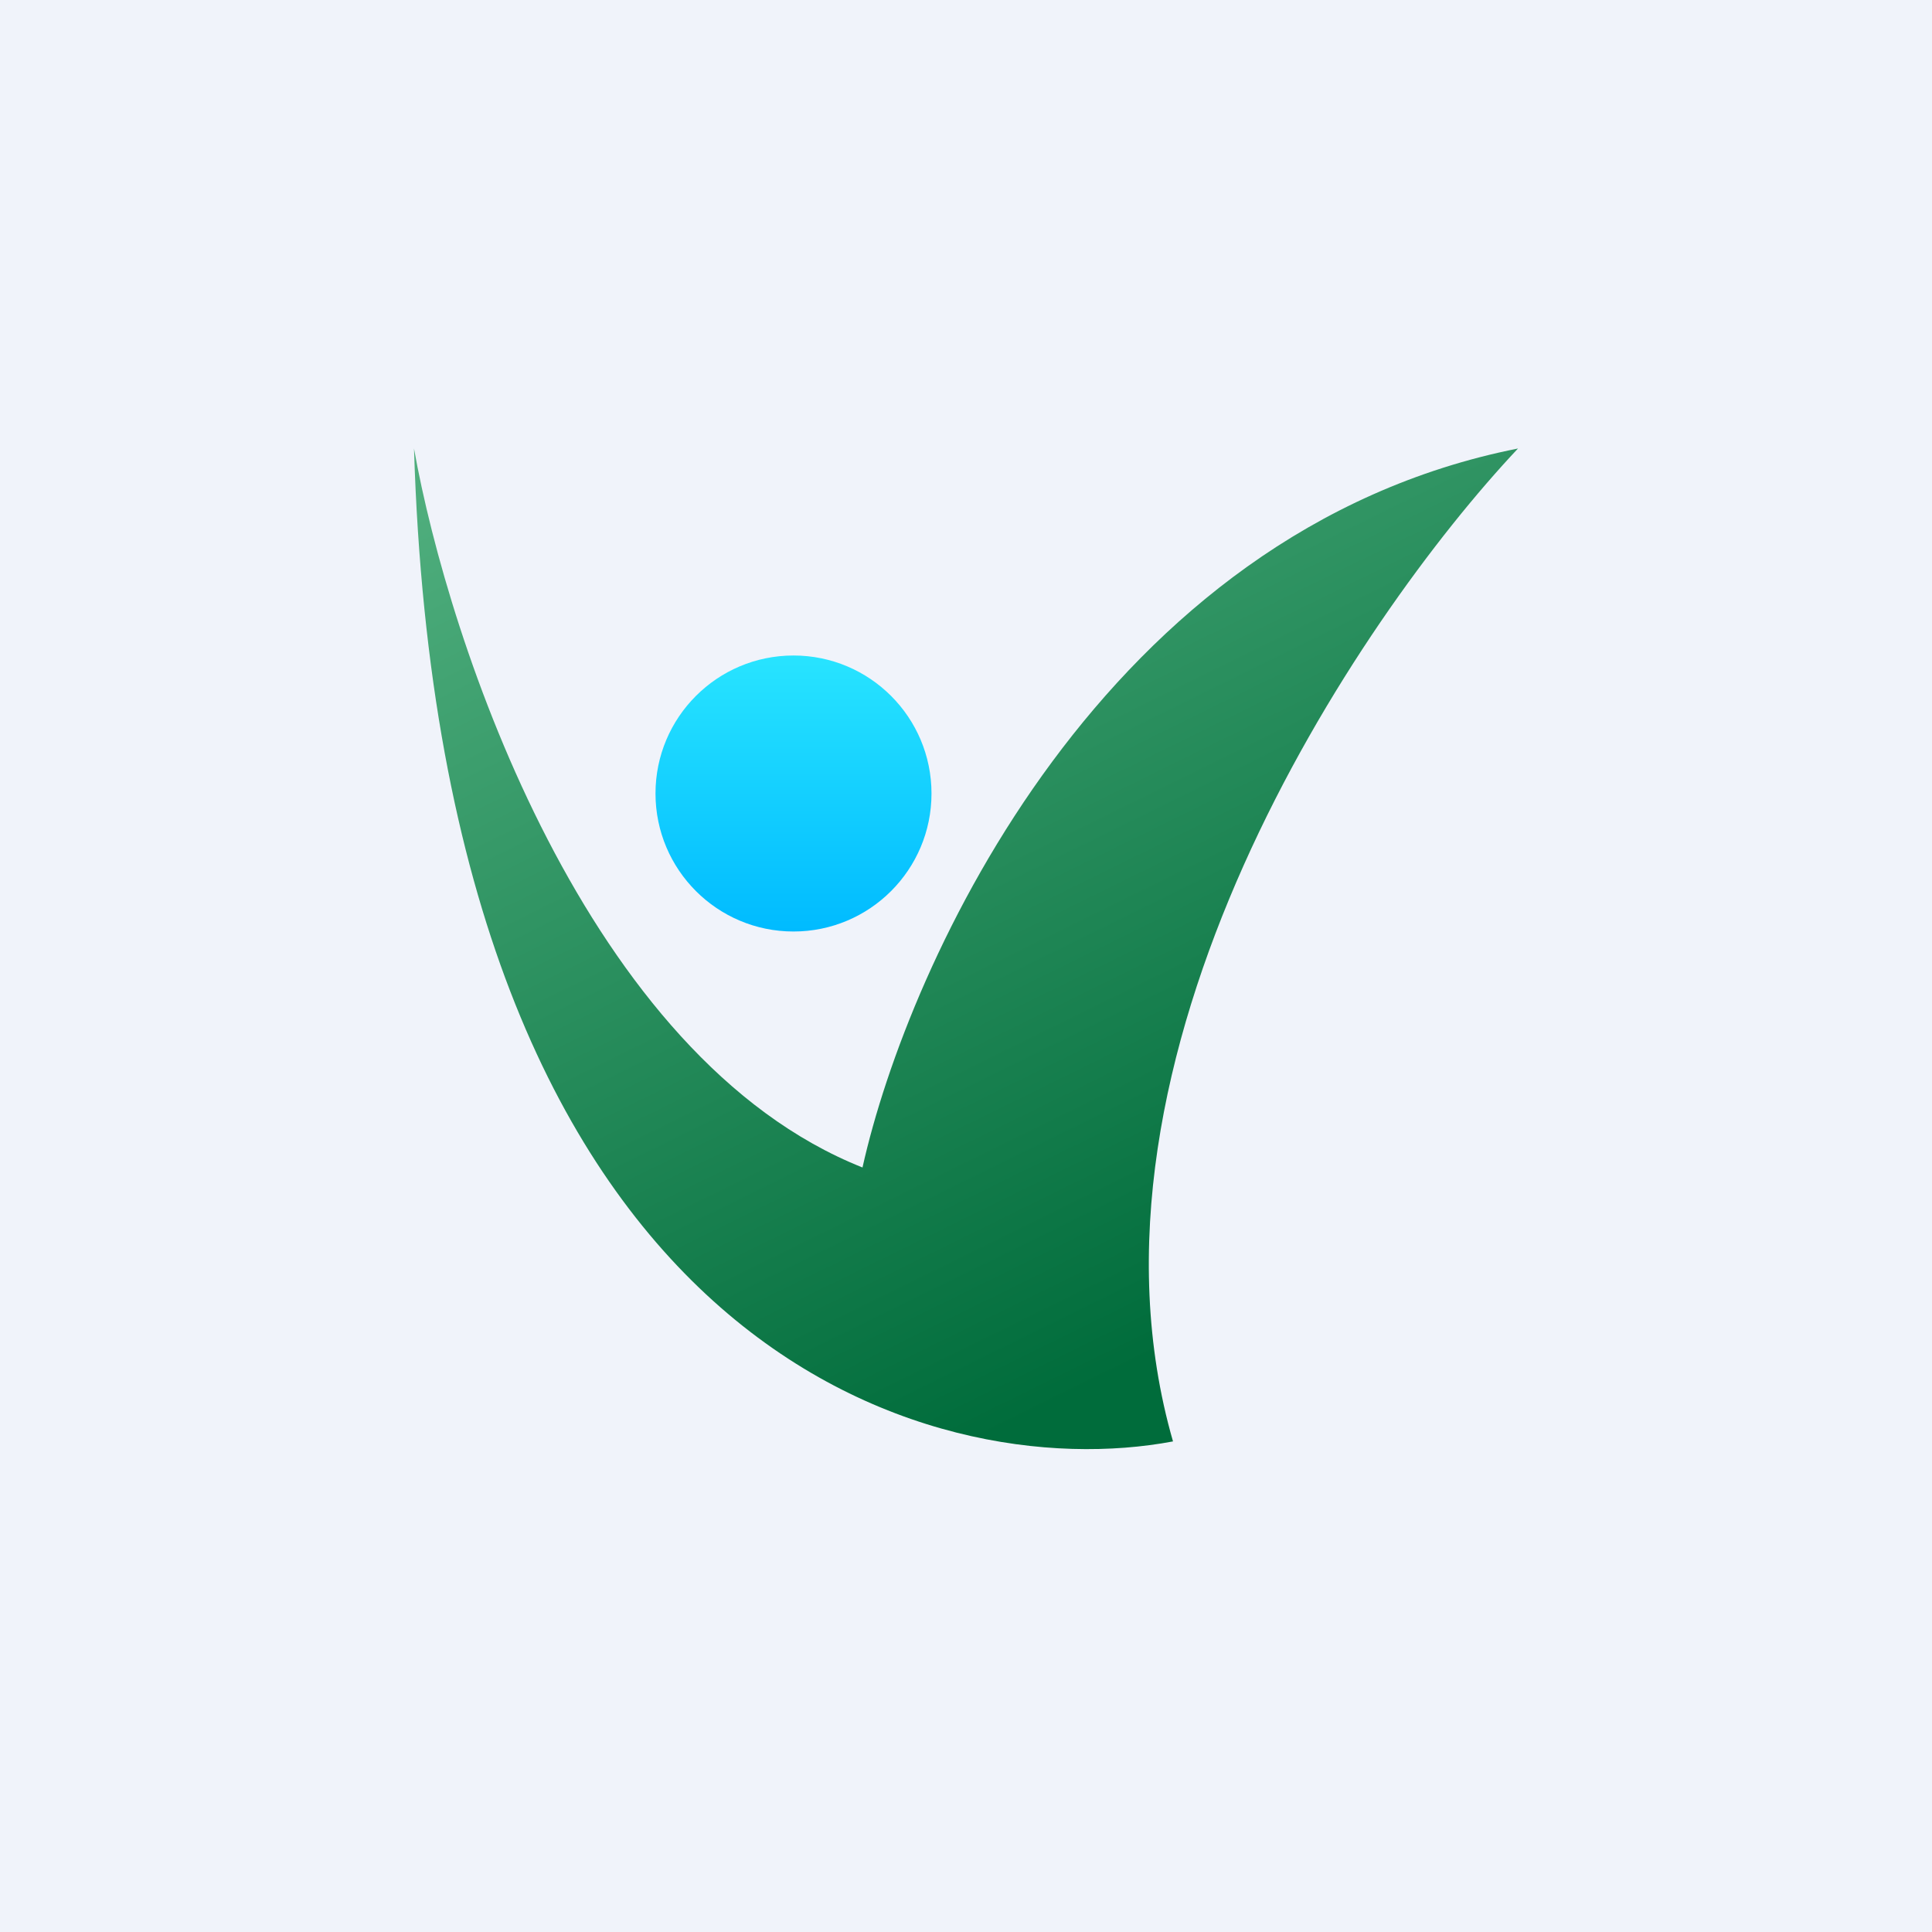 <?xml version='1.0' encoding='utf-8'?>
<!-- by TradeStack -->
<svg width="56" height="56" viewBox="0 0 56 56" xmlns="http://www.w3.org/2000/svg"><path fill="#F0F3FA" d="M0 0h56v56H0z" /><path d="M25 33.84C17 30.66 13 18.62 12 13c.8 26.2 15 30.1 22 28.78C30.8 30.66 39.33 17.96 44 13c-12 2.38-17.67 14.88-19 20.84Z" fill="url(#az13aryca)" /><circle cx="23" cy="23" r="4" fill="url(#bz13aryca)" /><defs><linearGradient id="az13aryca" x1="14" y1="13.99" x2="27.83" y2="42.09" gradientUnits="userSpaceOnUse"><stop stop-color="#4EAD7C" /><stop offset="1" stop-color="#006C3B" /></linearGradient><linearGradient id="bz13aryca" x1="23" y1="19" x2="23" y2="27" gradientUnits="userSpaceOnUse"><stop stop-color="#28E4FF" /><stop offset="1" stop-color="#0BF" /></linearGradient></defs></svg>